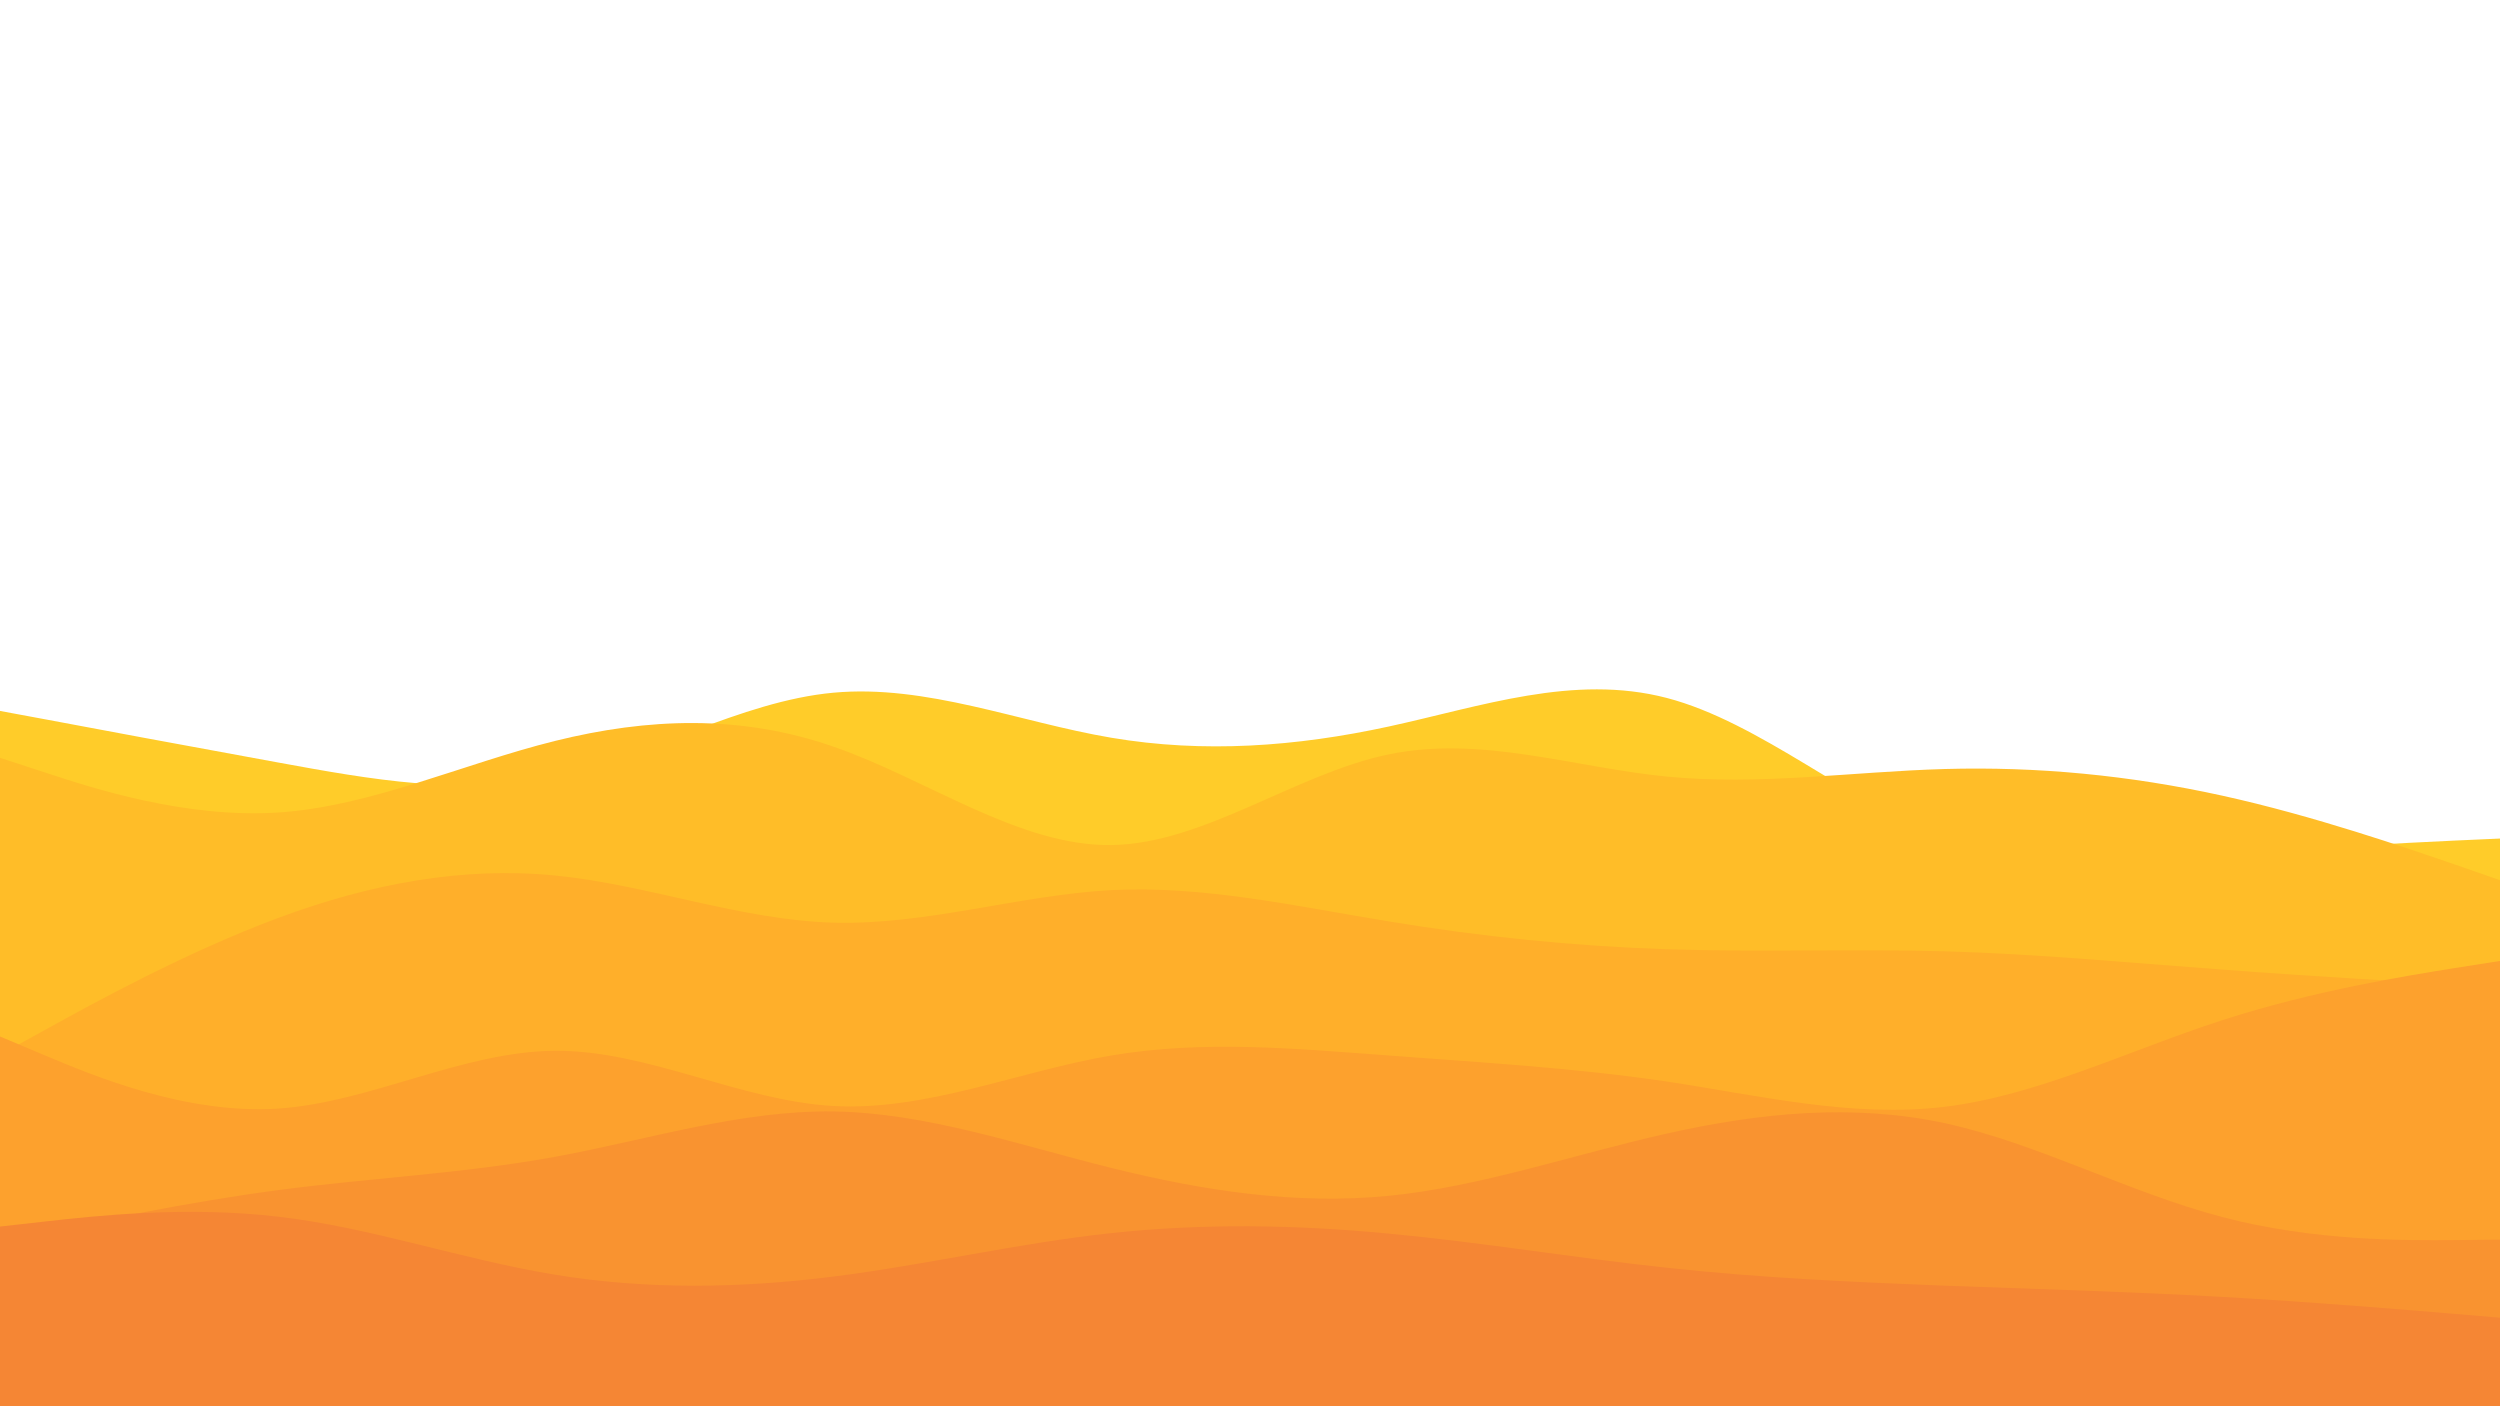 <svg id="visual" viewBox="0 0 960 540" width="960" height="540" xmlns="http://www.w3.org/2000/svg" xmlns:xlink="http://www.w3.org/1999/xlink" version="1.1"><path d="M0 273L17.8 276.3C35.7 279.7 71.3 286.3 106.8 292.8C142.3 299.3 177.7 305.7 213.2 298.2C248.7 290.7 284.3 269.3 320 266C355.7 262.7 391.3 277.3 426.8 283.3C462.3 289.3 497.7 286.7 533.2 279C568.7 271.3 604.3 258.7 640 268C675.7 277.3 711.3 308.7 746.8 322.2C782.3 335.7 817.7 331.3 853.2 328.3C888.7 325.3 924.3 323.7 942.2 322.8L960 322L960 541L942.2 541C924.3 541 888.7 541 853.2 541C817.7 541 782.3 541 746.8 541C711.3 541 675.7 541 640 541C604.3 541 568.7 541 533.2 541C497.7 541 462.3 541 426.8 541C391.3 541 355.7 541 320 541C284.3 541 248.7 541 213.2 541C177.7 541 142.3 541 106.8 541C71.3 541 35.7 541 17.8 541L0 541Z" fill="#ffcc29"></path><path d="M0 291L17.8 296.8C35.7 302.7 71.3 314.3 106.8 312C142.3 309.7 177.7 293.3 213.2 284.5C248.7 275.7 284.3 274.3 320 286.7C355.7 299 391.3 325 426.8 324.5C462.3 324 497.7 297 533.2 289.7C568.7 282.3 604.3 294.7 640 298.2C675.7 301.7 711.3 296.3 746.8 295.3C782.3 294.3 817.7 297.7 853.2 305.5C888.7 313.3 924.3 325.7 942.2 331.8L960 338L960 541L942.2 541C924.3 541 888.7 541 853.2 541C817.7 541 782.3 541 746.8 541C711.3 541 675.7 541 640 541C604.3 541 568.7 541 533.2 541C497.7 541 462.3 541 426.8 541C391.3 541 355.7 541 320 541C284.3 541 248.7 541 213.2 541C177.7 541 142.3 541 106.8 541C71.3 541 35.7 541 17.8 541L0 541Z" fill="#ffbd28"></path><path d="M0 405L17.8 395.2C35.7 385.3 71.3 365.7 106.8 352.5C142.3 339.3 177.7 332.7 213.2 336.2C248.7 339.7 284.3 353.3 320 354.3C355.7 355.3 391.3 343.7 426.8 341.8C462.3 340 497.7 348 533.2 353.8C568.7 359.7 604.3 363.3 640 364.5C675.7 365.7 711.3 364.3 746.8 365.3C782.3 366.3 817.7 369.7 853.2 372.3C888.7 375 924.3 377 942.2 378L960 379L960 541L942.2 541C924.3 541 888.7 541 853.2 541C817.7 541 782.3 541 746.8 541C711.3 541 675.7 541 640 541C604.3 541 568.7 541 533.2 541C497.7 541 462.3 541 426.8 541C391.3 541 355.7 541 320 541C284.3 541 248.7 541 213.2 541C177.7 541 142.3 541 106.8 541C71.3 541 35.7 541 17.8 541L0 541Z" fill="#ffaf2a"></path><path d="M0 398L17.8 405.5C35.7 413 71.3 428 106.8 425.7C142.3 423.3 177.7 403.7 213.2 403.5C248.7 403.3 284.3 422.7 320 424.7C355.7 426.7 391.3 411.3 426.8 405.3C462.3 399.3 497.7 402.7 533.2 405.3C568.7 408 604.3 410 640 415.3C675.7 420.7 711.3 429.3 746.8 425C782.3 420.7 817.7 403.3 853.2 391.8C888.7 380.3 924.3 374.7 942.2 371.8L960 369L960 541L942.2 541C924.3 541 888.7 541 853.2 541C817.7 541 782.3 541 746.8 541C711.3 541 675.7 541 640 541C604.3 541 568.7 541 533.2 541C497.7 541 462.3 541 426.8 541C391.3 541 355.7 541 320 541C284.3 541 248.7 541 213.2 541C177.7 541 142.3 541 106.8 541C71.3 541 35.7 541 17.8 541L0 541Z" fill="#fda12d"></path><path d="M0 477L17.8 473.2C35.7 469.3 71.3 461.7 106.8 457C142.3 452.3 177.7 450.7 213.2 444.2C248.7 437.7 284.3 426.3 320 426.8C355.7 427.3 391.3 439.7 426.8 448.5C462.3 457.3 497.7 462.7 533.2 459.2C568.7 455.7 604.3 443.3 640 435.3C675.7 427.3 711.3 423.7 746.8 431.3C782.3 439 817.7 458 853.2 467.3C888.7 476.7 924.3 476.3 942.2 476.2L960 476L960 541L942.2 541C924.3 541 888.7 541 853.2 541C817.7 541 782.3 541 746.8 541C711.3 541 675.7 541 640 541C604.3 541 568.7 541 533.2 541C497.7 541 462.3 541 426.8 541C391.3 541 355.7 541 320 541C284.3 541 248.7 541 213.2 541C177.7 541 142.3 541 106.8 541C71.3 541 35.7 541 17.8 541L0 541Z" fill="#f99330"></path><path d="M0 471L17.8 469C35.7 467 71.3 463 106.8 467.2C142.3 471.3 177.7 483.7 213.2 489.5C248.7 495.3 284.3 494.7 320 490.2C355.7 485.7 391.3 477.3 426.8 473.5C462.3 469.7 497.7 470.3 533.2 473.7C568.7 477 604.3 483 640 486.8C675.7 490.7 711.3 492.3 746.8 493.7C782.3 495 817.7 496 853.2 498C888.7 500 924.3 503 942.2 504.5L960 506L960 541L942.2 541C924.3 541 888.7 541 853.2 541C817.7 541 782.3 541 746.8 541C711.3 541 675.7 541 640 541C604.3 541 568.7 541 533.2 541C497.7 541 462.3 541 426.8 541C391.3 541 355.7 541 320 541C284.3 541 248.7 541 213.2 541C177.7 541 142.3 541 106.8 541C71.3 541 35.7 541 17.8 541L0 541Z" fill="#f58634"></path></svg>